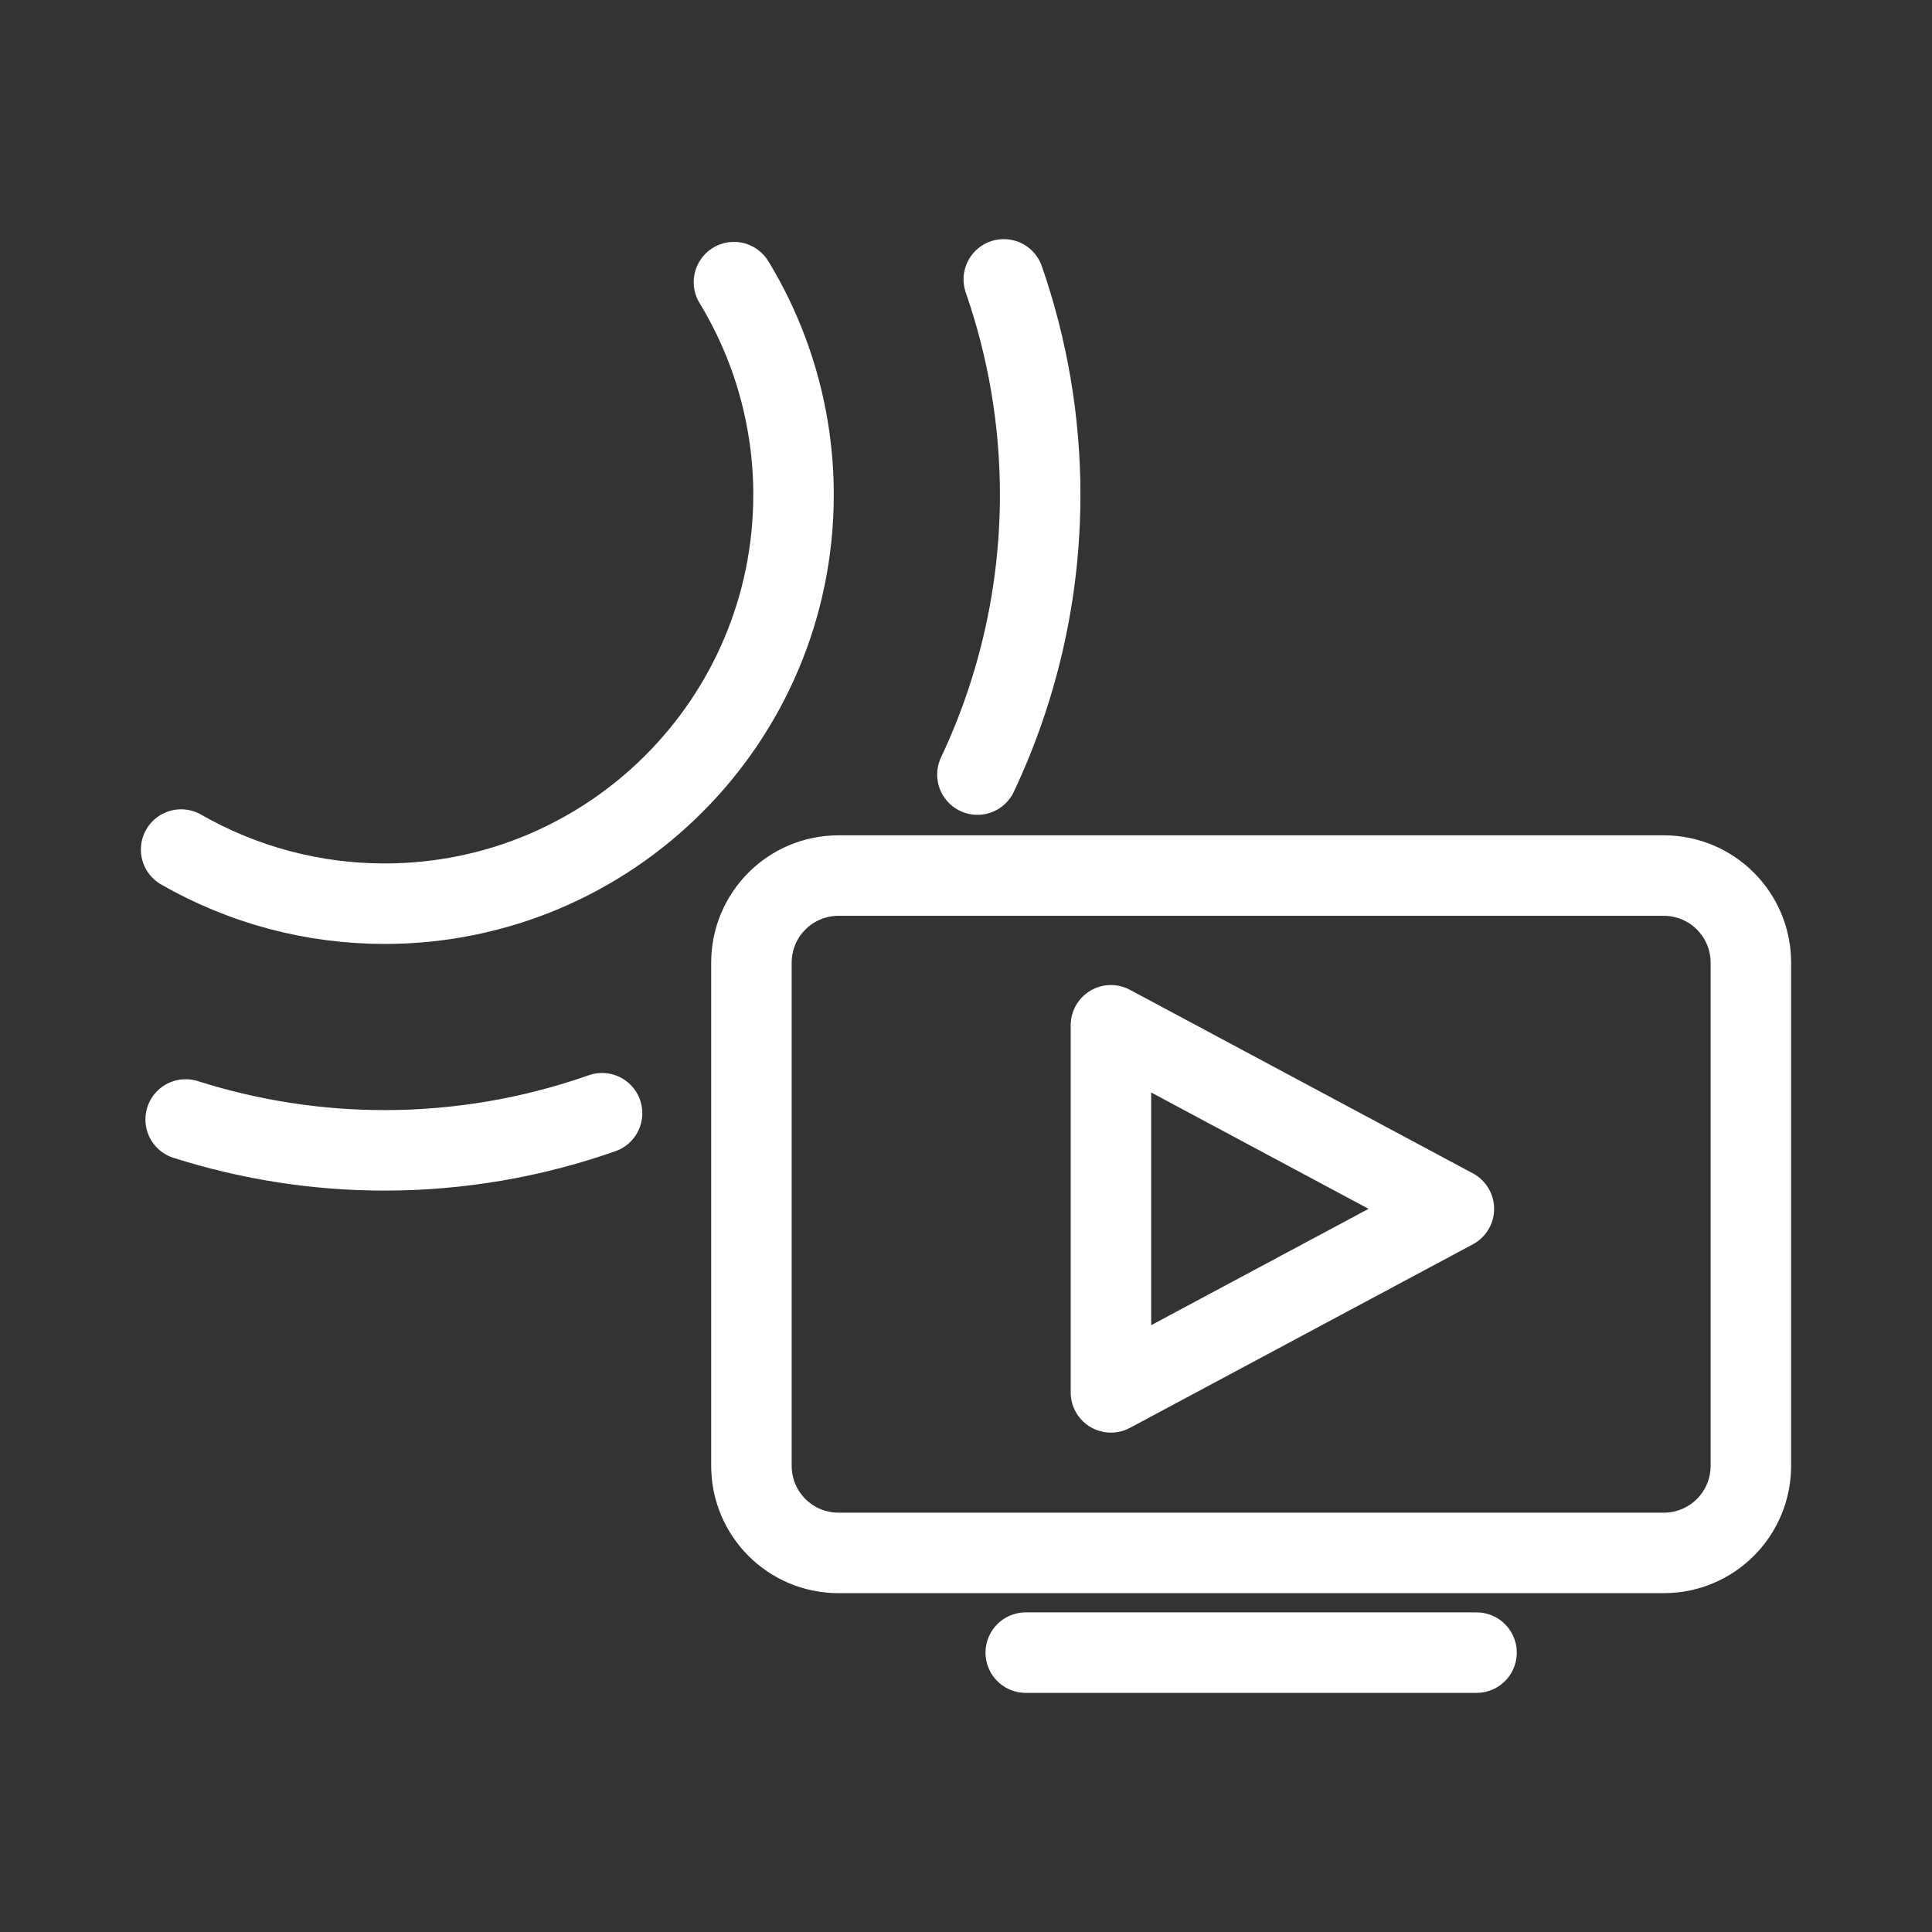 <?xml version="1.0" encoding="UTF-8"?><svg id="a" xmlns="http://www.w3.org/2000/svg" viewBox="0 0 48 48"><rect x="0" y="0" width="48" height="48" fill="#333333" stroke="none"/><defs><style>.c{stroke-width:2px;fill:none;stroke:#fff;stroke-linecap:round;stroke-linejoin:round;}</style></defs><path id="b" class="c" d="m24.939,6.941c.598,1.721.904,3.529.904,5.351h0c-0,2.404-.533,4.778-1.559,6.952m-9.326,8.414c-1.736.61-3.563.922-5.404.922-1.677 0-3.343-.259-4.941-.767M18.235,7.01c.968,1.591,1.48,3.418,1.48,5.281h0c0,5.611-4.549,10.16-10.16,10.161-1.774.001-3.516-.463-5.055-1.345m20.985,19.952h11.199m-9.083-6.466v-9.12l8.52,4.56-8.52,4.56Zm-6.765-12.84h20.497c1.2,0,2.167.967,2.167,2.167v12.495c0,1.2-.967,2.167-2.167,2.167h-20.497c-1.2,0-2.167-.967-2.167-2.167v-12.495c0-1.2.967-2.167,2.167-2.167Z"/></svg>